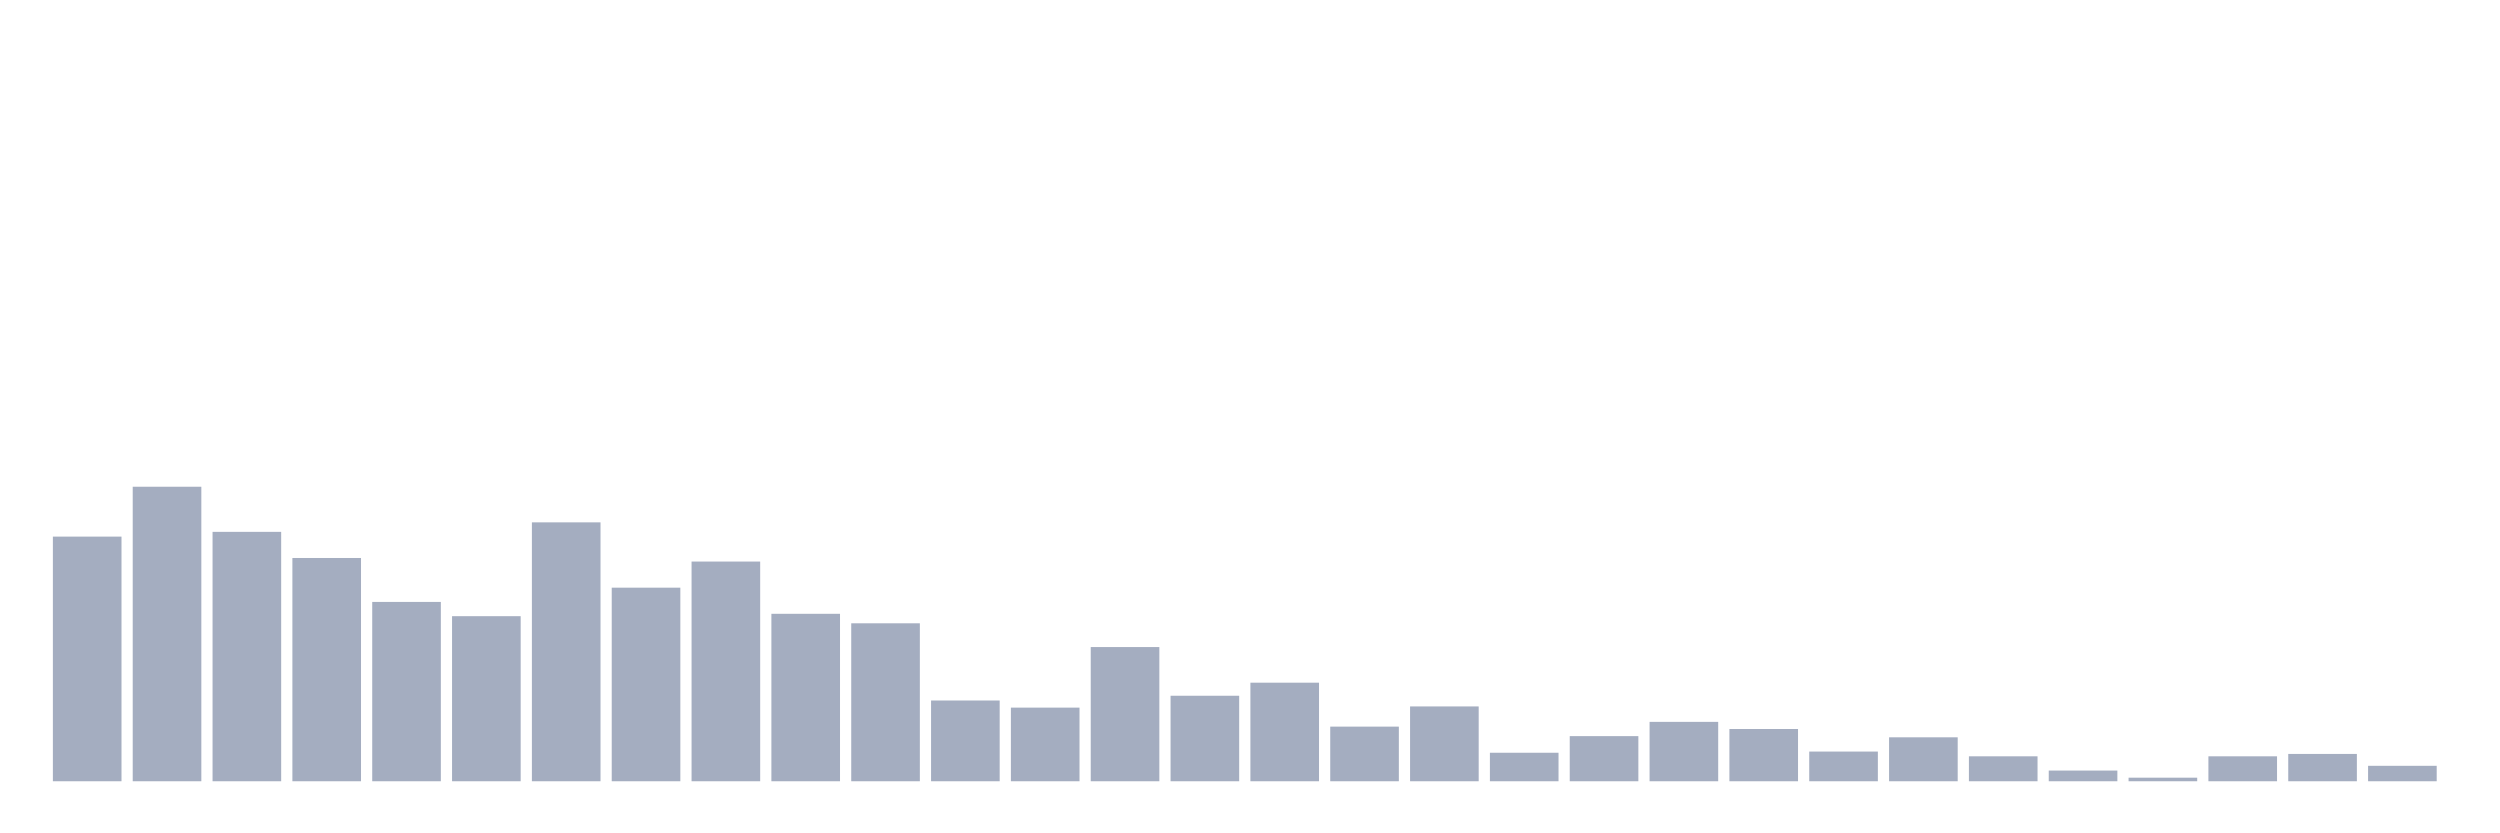 <svg xmlns="http://www.w3.org/2000/svg" viewBox="0 0 480 160"><g transform="translate(10,10)"><rect class="bar" x="0.153" width="13.175" y="93.029" height="46.971" fill="rgb(164,173,192)"></rect><rect class="bar" x="15.482" width="13.175" y="83.453" height="56.547" fill="rgb(164,173,192)"></rect><rect class="bar" x="30.81" width="13.175" y="92.117" height="47.883" fill="rgb(164,173,192)"></rect><rect class="bar" x="46.138" width="13.175" y="97.134" height="42.866" fill="rgb(164,173,192)"></rect><rect class="bar" x="61.466" width="13.175" y="105.57" height="34.43" fill="rgb(164,173,192)"></rect><rect class="bar" x="76.794" width="13.175" y="108.306" height="31.694" fill="rgb(164,173,192)"></rect><rect class="bar" x="92.123" width="13.175" y="90.293" height="49.707" fill="rgb(164,173,192)"></rect><rect class="bar" x="107.451" width="13.175" y="102.834" height="37.166" fill="rgb(164,173,192)"></rect><rect class="bar" x="122.779" width="13.175" y="97.818" height="42.182" fill="rgb(164,173,192)"></rect><rect class="bar" x="138.107" width="13.175" y="107.85" height="32.15" fill="rgb(164,173,192)"></rect><rect class="bar" x="153.436" width="13.175" y="109.674" height="30.326" fill="rgb(164,173,192)"></rect><rect class="bar" x="168.764" width="13.175" y="124.495" height="15.505" fill="rgb(164,173,192)"></rect><rect class="bar" x="184.092" width="13.175" y="125.863" height="14.137" fill="rgb(164,173,192)"></rect><rect class="bar" x="199.42" width="13.175" y="114.235" height="25.765" fill="rgb(164,173,192)"></rect><rect class="bar" x="214.748" width="13.175" y="123.583" height="16.417" fill="rgb(164,173,192)"></rect><rect class="bar" x="230.077" width="13.175" y="121.075" height="18.925" fill="rgb(164,173,192)"></rect><rect class="bar" x="245.405" width="13.175" y="129.511" height="10.489" fill="rgb(164,173,192)"></rect><rect class="bar" x="260.733" width="13.175" y="125.635" height="14.365" fill="rgb(164,173,192)"></rect><rect class="bar" x="276.061" width="13.175" y="134.528" height="5.472" fill="rgb(164,173,192)"></rect><rect class="bar" x="291.39" width="13.175" y="131.336" height="8.664" fill="rgb(164,173,192)"></rect><rect class="bar" x="306.718" width="13.175" y="128.599" height="11.401" fill="rgb(164,173,192)"></rect><rect class="bar" x="322.046" width="13.175" y="129.967" height="10.033" fill="rgb(164,173,192)"></rect><rect class="bar" x="337.374" width="13.175" y="134.3" height="5.7" fill="rgb(164,173,192)"></rect><rect class="bar" x="352.702" width="13.175" y="131.564" height="8.436" fill="rgb(164,173,192)"></rect><rect class="bar" x="368.031" width="13.175" y="135.212" height="4.788" fill="rgb(164,173,192)"></rect><rect class="bar" x="383.359" width="13.175" y="137.948" height="2.052" fill="rgb(164,173,192)"></rect><rect class="bar" x="398.687" width="13.175" y="139.316" height="0.684" fill="rgb(164,173,192)"></rect><rect class="bar" x="414.015" width="13.175" y="135.212" height="4.788" fill="rgb(164,173,192)"></rect><rect class="bar" x="429.344" width="13.175" y="134.756" height="5.244" fill="rgb(164,173,192)"></rect><rect class="bar" x="444.672" width="13.175" y="137.036" height="2.964" fill="rgb(164,173,192)"></rect></g></svg>